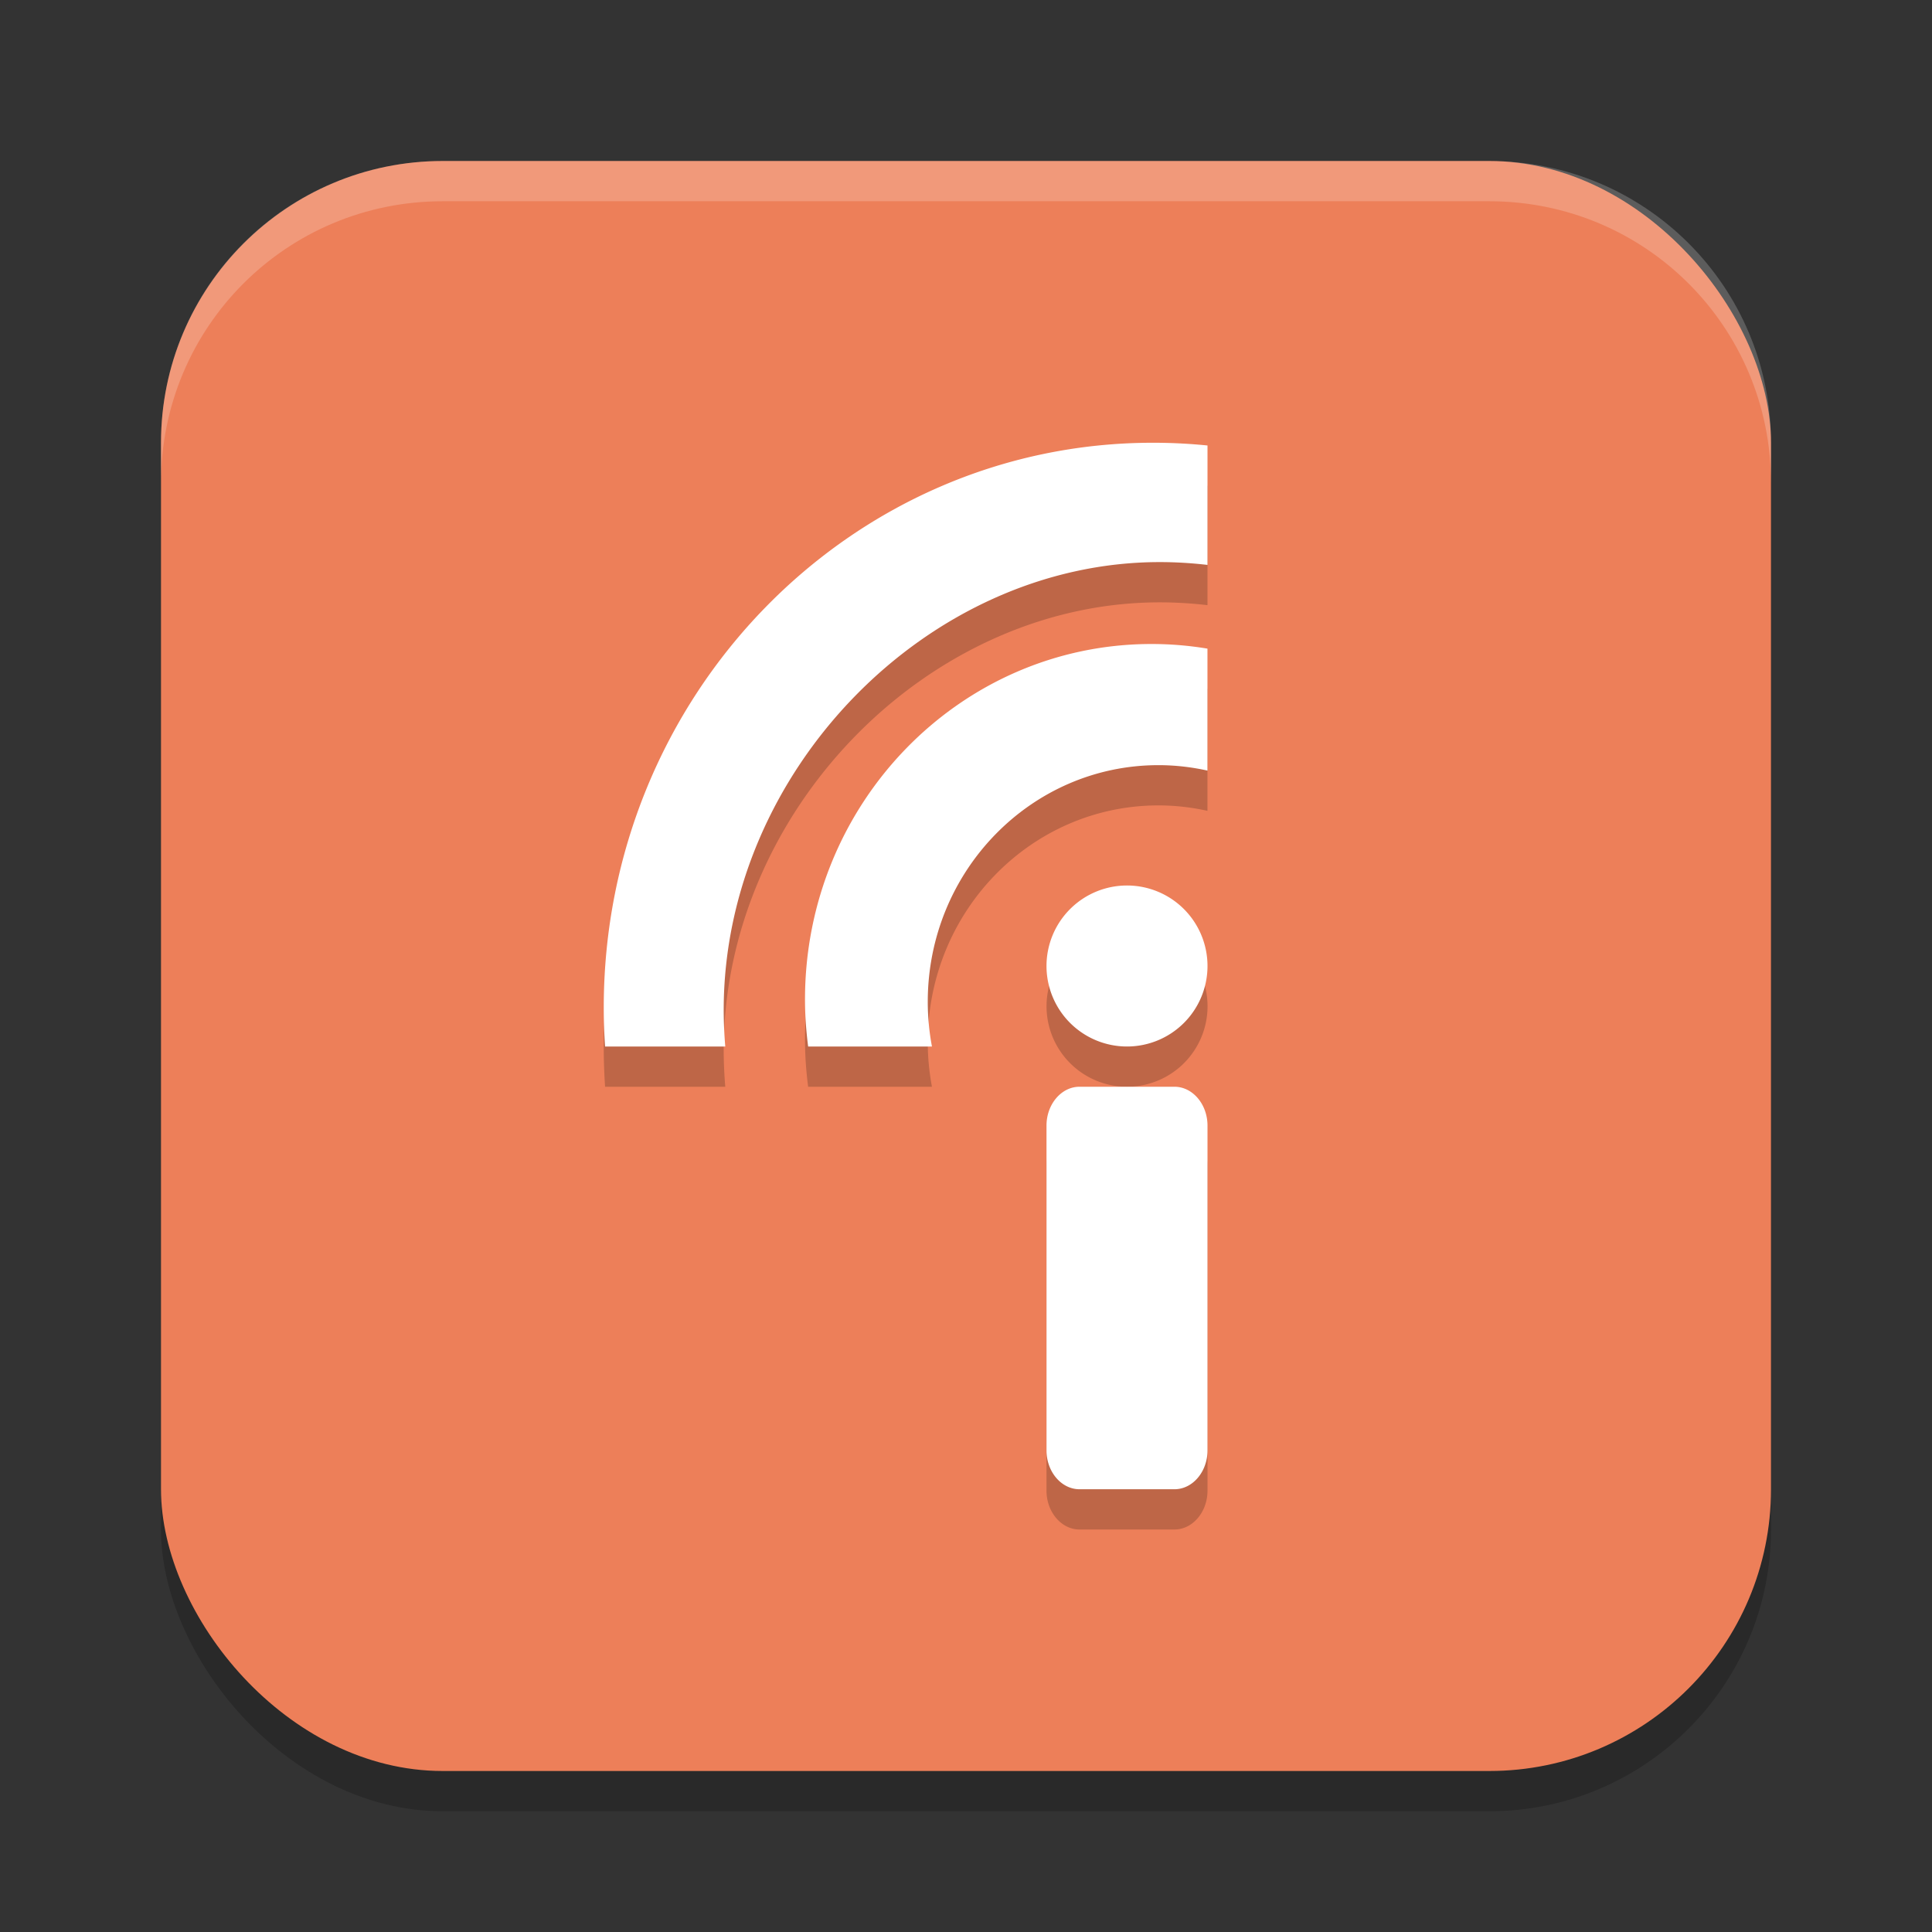 <svg xmlns="http://www.w3.org/2000/svg" width="48" height="48" x="0" y="0" version="1.1">
 <rect width="100%" height="100%" fill="#333333" stroke="none"/>
 <rect style="opacity:0.2" width="40" height="40" x="4" y="5" rx="7" ry="7"/>
 <rect style="fill:#ed7f59" width="40" height="40" x="4" y="4" rx="7" ry="7"/>
 <path style="opacity:0.2" d="M 28.643,12 C 21.109,12 15,18.284 15,26.035 c 0,0.324 0.012,0.646 0.033,0.965 h 2.986 c -0.024,-0.299 -0.039,-0.601 -0.039,-0.906 0,-5.936 5.065,-11.129 10.834,-11.129 0.401,0 0.796,0.025 1.186,0.07 v -2.967 c -0.447,-0.045 -0.899,-0.068 -1.357,-0.068 z m -0.033,5 C 23.854,17 20,20.954 20,25.832 c 0,0.396 0.029,0.785 0.078,1.168 h 3.076 c -0.067,-0.359 -0.104,-0.73 -0.104,-1.109 1.39e-4,-3.248 2.566,-5.881 5.732,-5.881 0.417,0 0.825,0.048 1.217,0.135 V 17.115 c -0.453,-0.075 -0.917,-0.115 -1.391,-0.115 z m -0.609,6 a 2,2 0 0 0 -2,2 2,2 0 0 0 2,2 2,2 0 0 0 2,-2 2,2 0 0 0 -2,-2 z m -1.18,5 C 26.369,28 26,28.435 26,28.965 v 8.07 c 0,0.53 0.369,0.965 0.82,0.965 h 2.359 C 29.631,38 30,37.565 30,37.035 V 28.965 c 0,-0.53 -0.369,-0.965 -0.82,-0.965 z"/>
 <path style="fill:#ffffff" d="M 28.643,11 C 21.109,11 15,17.284 15,25.035 15,25.359 15.012,25.681 15.033,26 h 2.986 c -0.024,-0.299 -0.039,-0.601 -0.039,-0.906 0,-5.936 5.065,-11.129 10.834,-11.129 0.401,0 0.796,0.025 1.186,0.07 V 11.068 C 29.553,11.023 29.101,11 28.643,11 Z m -0.033,5 C 23.854,16 20,19.954 20,24.832 20,25.228 20.029,25.617 20.078,26 h 3.076 c -0.067,-0.359 -0.104,-0.73 -0.104,-1.109 1.39e-4,-3.248 2.566,-5.881 5.732,-5.881 0.417,0 0.825,0.048 1.217,0.135 V 16.115 C 29.547,16.04 29.083,16 28.609,16 Z M 28,22 a 2,2 0 0 0 -2,2 2,2 0 0 0 2,2 2,2 0 0 0 2,-2 2,2 0 0 0 -2,-2 z m -1.18,5 C 26.369,27 26,27.435 26,27.965 v 8.07 C 26,36.565 26.369,37 26.82,37 h 2.359 C 29.631,37 30,36.565 30,36.035 V 27.965 C 30,27.435 29.631,27 29.18,27 Z"/>
 <path style="opacity:0.2;fill:#ffffff" d="M 11 4 C 7.122 4 4 7.122 4 11 L 4 12 C 4 8.122 7.122 5 11 5 L 37 5 C 40.878 5 44 8.122 44 12 L 44 11 C 44 7.122 40.878 4 37 4 L 11 4 z"/>
</svg>
